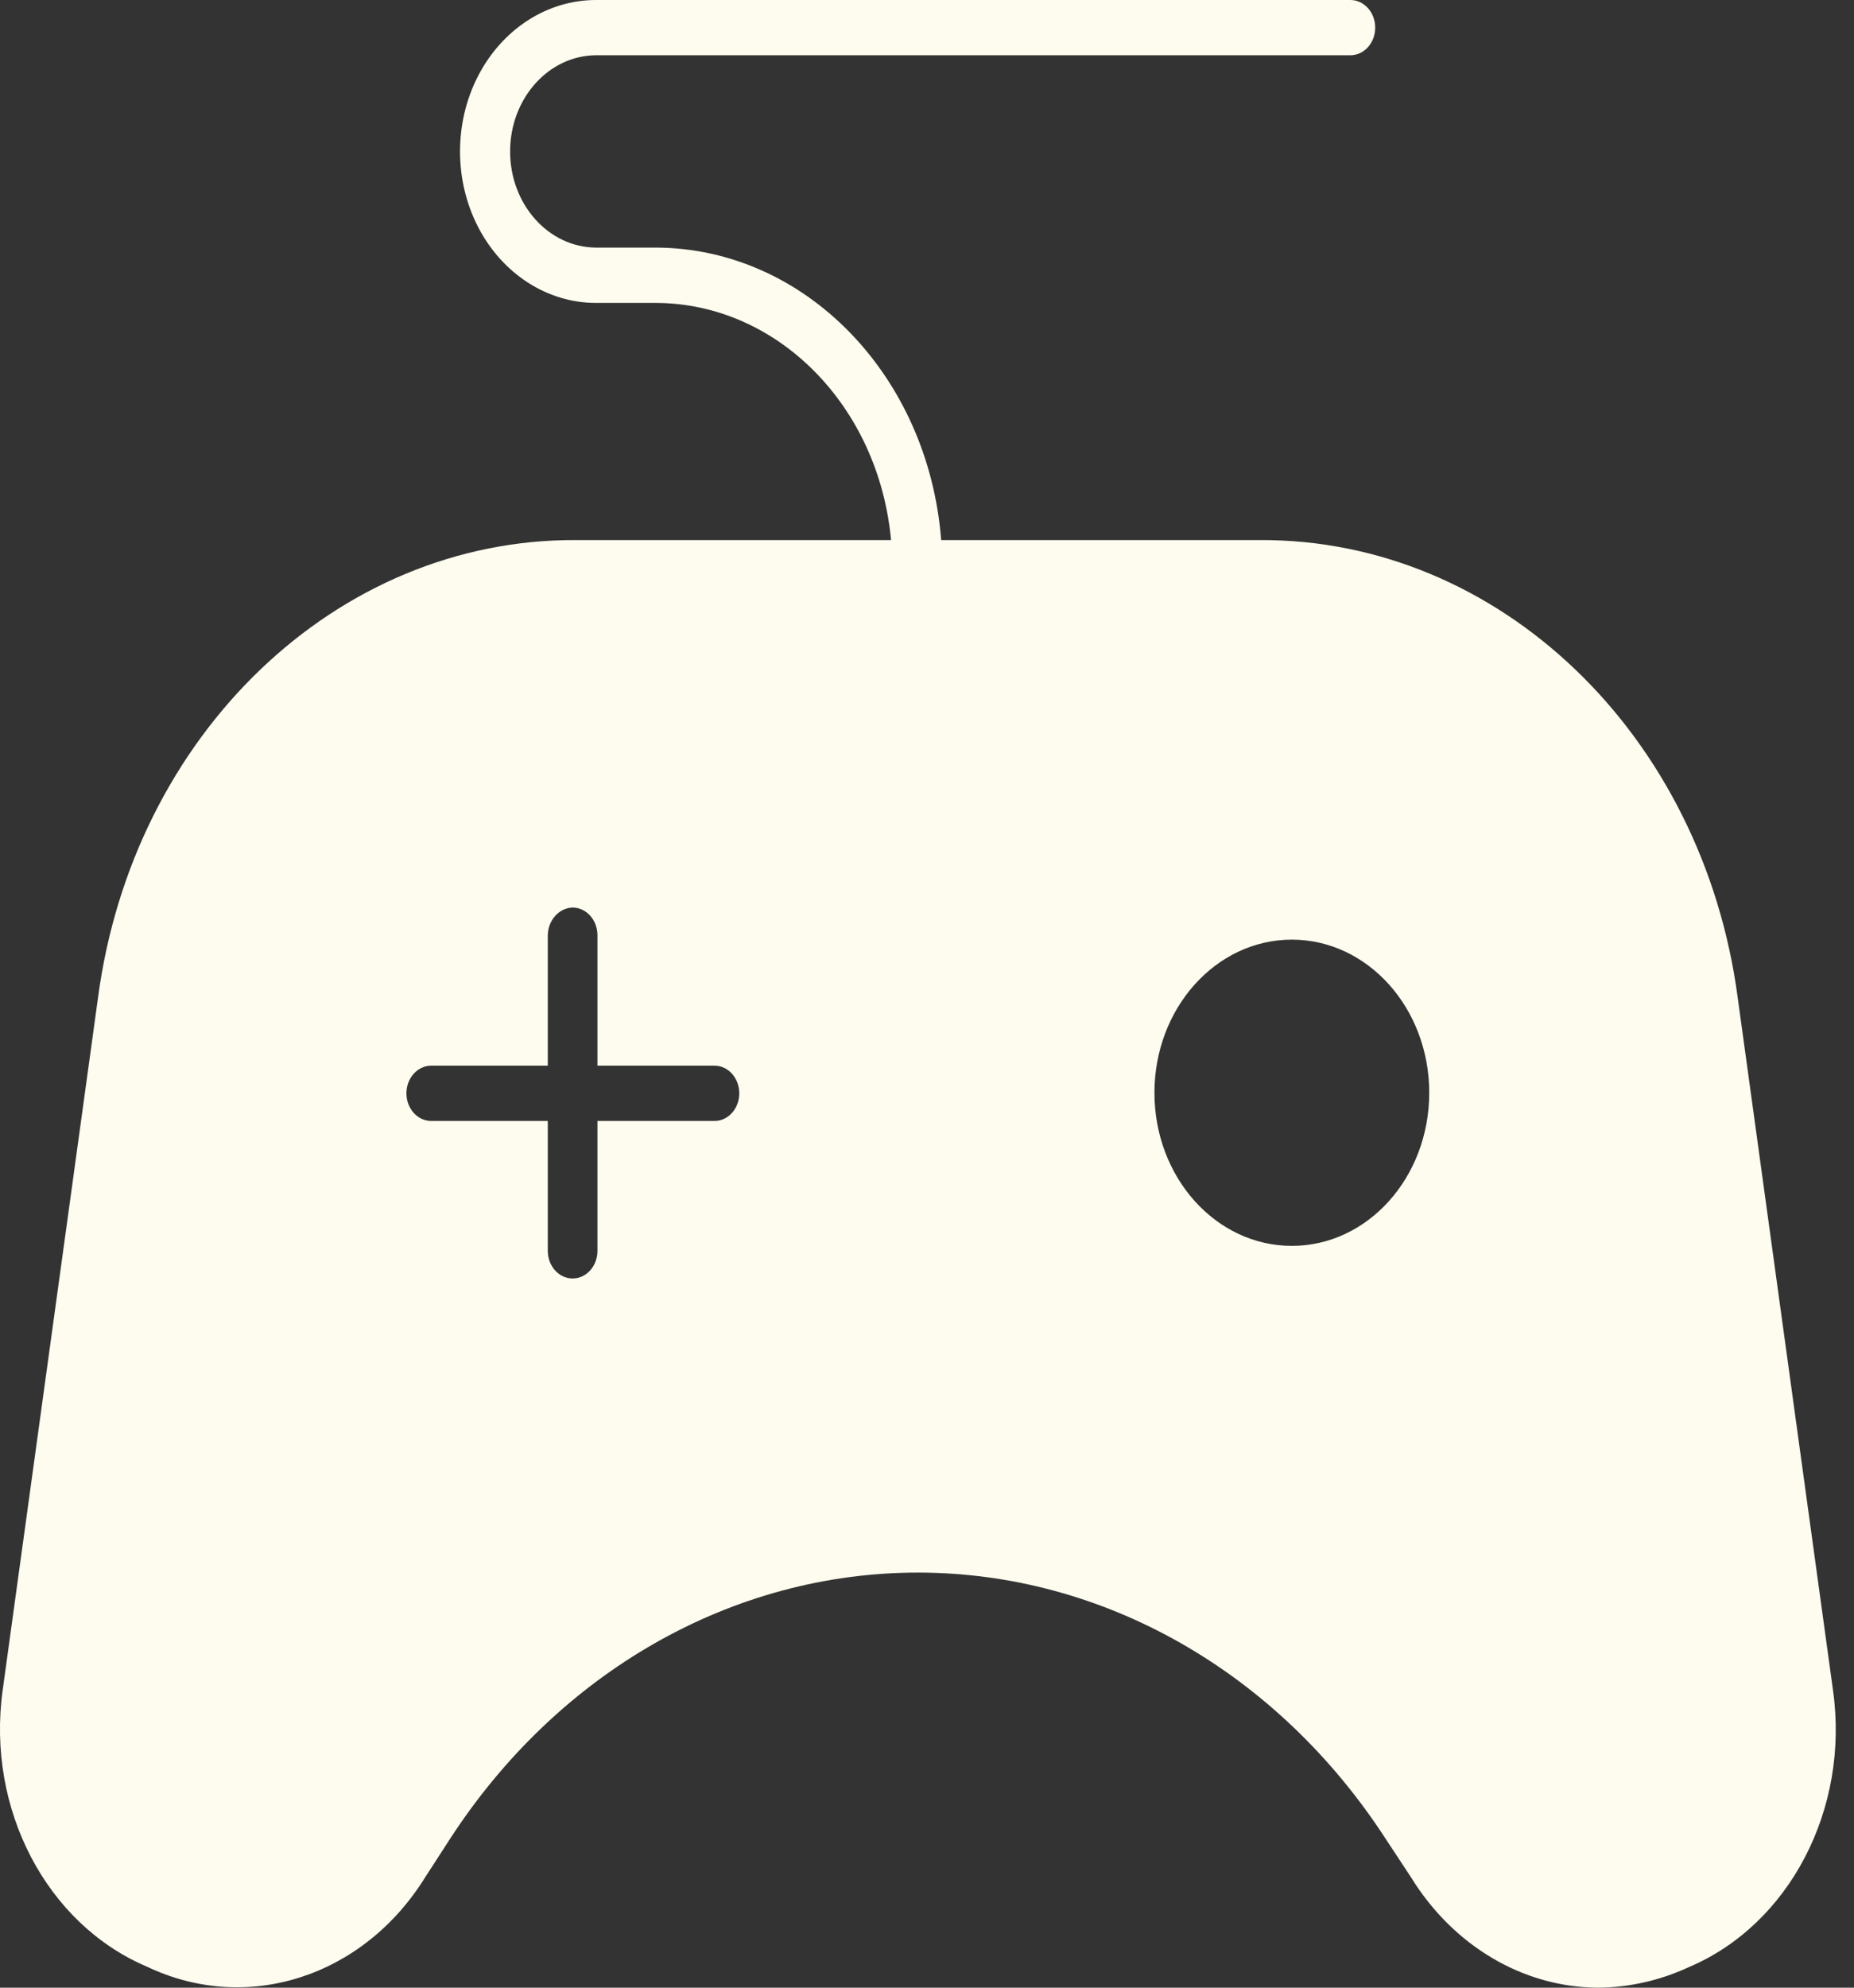 <svg width="28" height="30" viewBox="0 0 28 30" fill="none" xmlns="http://www.w3.org/2000/svg">
<rect x="0" y="0" width="28" height="30" fill="#333333" stroke="none"/>
<path fill-rule="evenodd" clip-rule="evenodd" d="M27.683 25.512L26.245 15.067C25.719 11.081 22.641 8.133 19.023 8.151H14.214C14.02 5.66 12.152 3.745 9.907 3.737H9.008C8.288 3.737 7.704 3.088 7.704 2.286C7.704 1.484 8.288 0.834 9.008 0.834H20.394C20.601 0.834 20.769 0.648 20.769 0.417C20.769 0.187 20.601 0 20.394 0H9C8.267 0 7.589 0.436 7.222 1.143C6.856 1.85 6.856 2.722 7.222 3.429C7.589 4.136 8.267 4.572 9 4.572H9.907C11.738 4.578 13.27 6.122 13.457 8.151H8.7C5.083 8.133 2.005 11.081 1.479 15.067L0.04 25.512C-0.207 27.301 0.701 29.039 2.22 29.683C3.732 30.404 5.49 29.838 6.423 28.331L6.79 27.764C8.429 25.234 11.06 23.735 13.862 23.735C16.664 23.735 19.295 25.234 20.934 27.764L21.308 28.331C21.946 29.367 22.998 29.991 24.125 30C24.598 29.998 25.066 29.893 25.503 29.691C27.026 29.047 27.935 27.303 27.683 25.512ZM10.79 16.084H9.023V14.116C9.023 13.885 8.855 13.698 8.648 13.698C8.443 13.703 8.277 13.887 8.273 14.116V16.084H6.513C6.306 16.084 6.138 16.271 6.138 16.502C6.138 16.732 6.306 16.919 6.513 16.919H8.273V18.879C8.273 19.11 8.441 19.296 8.648 19.296C8.855 19.296 9.023 19.11 9.023 18.879V16.919H10.79C10.997 16.919 11.165 16.732 11.165 16.502C11.165 16.271 10.997 16.084 10.79 16.084ZM17.435 16.493C17.435 15.217 18.364 14.182 19.51 14.182C20.657 14.182 21.585 15.217 21.585 16.493C21.585 17.77 20.657 18.804 19.51 18.804C18.364 18.804 17.435 17.77 17.435 16.493Z" fill="#FDFCEE"/>
</svg>
